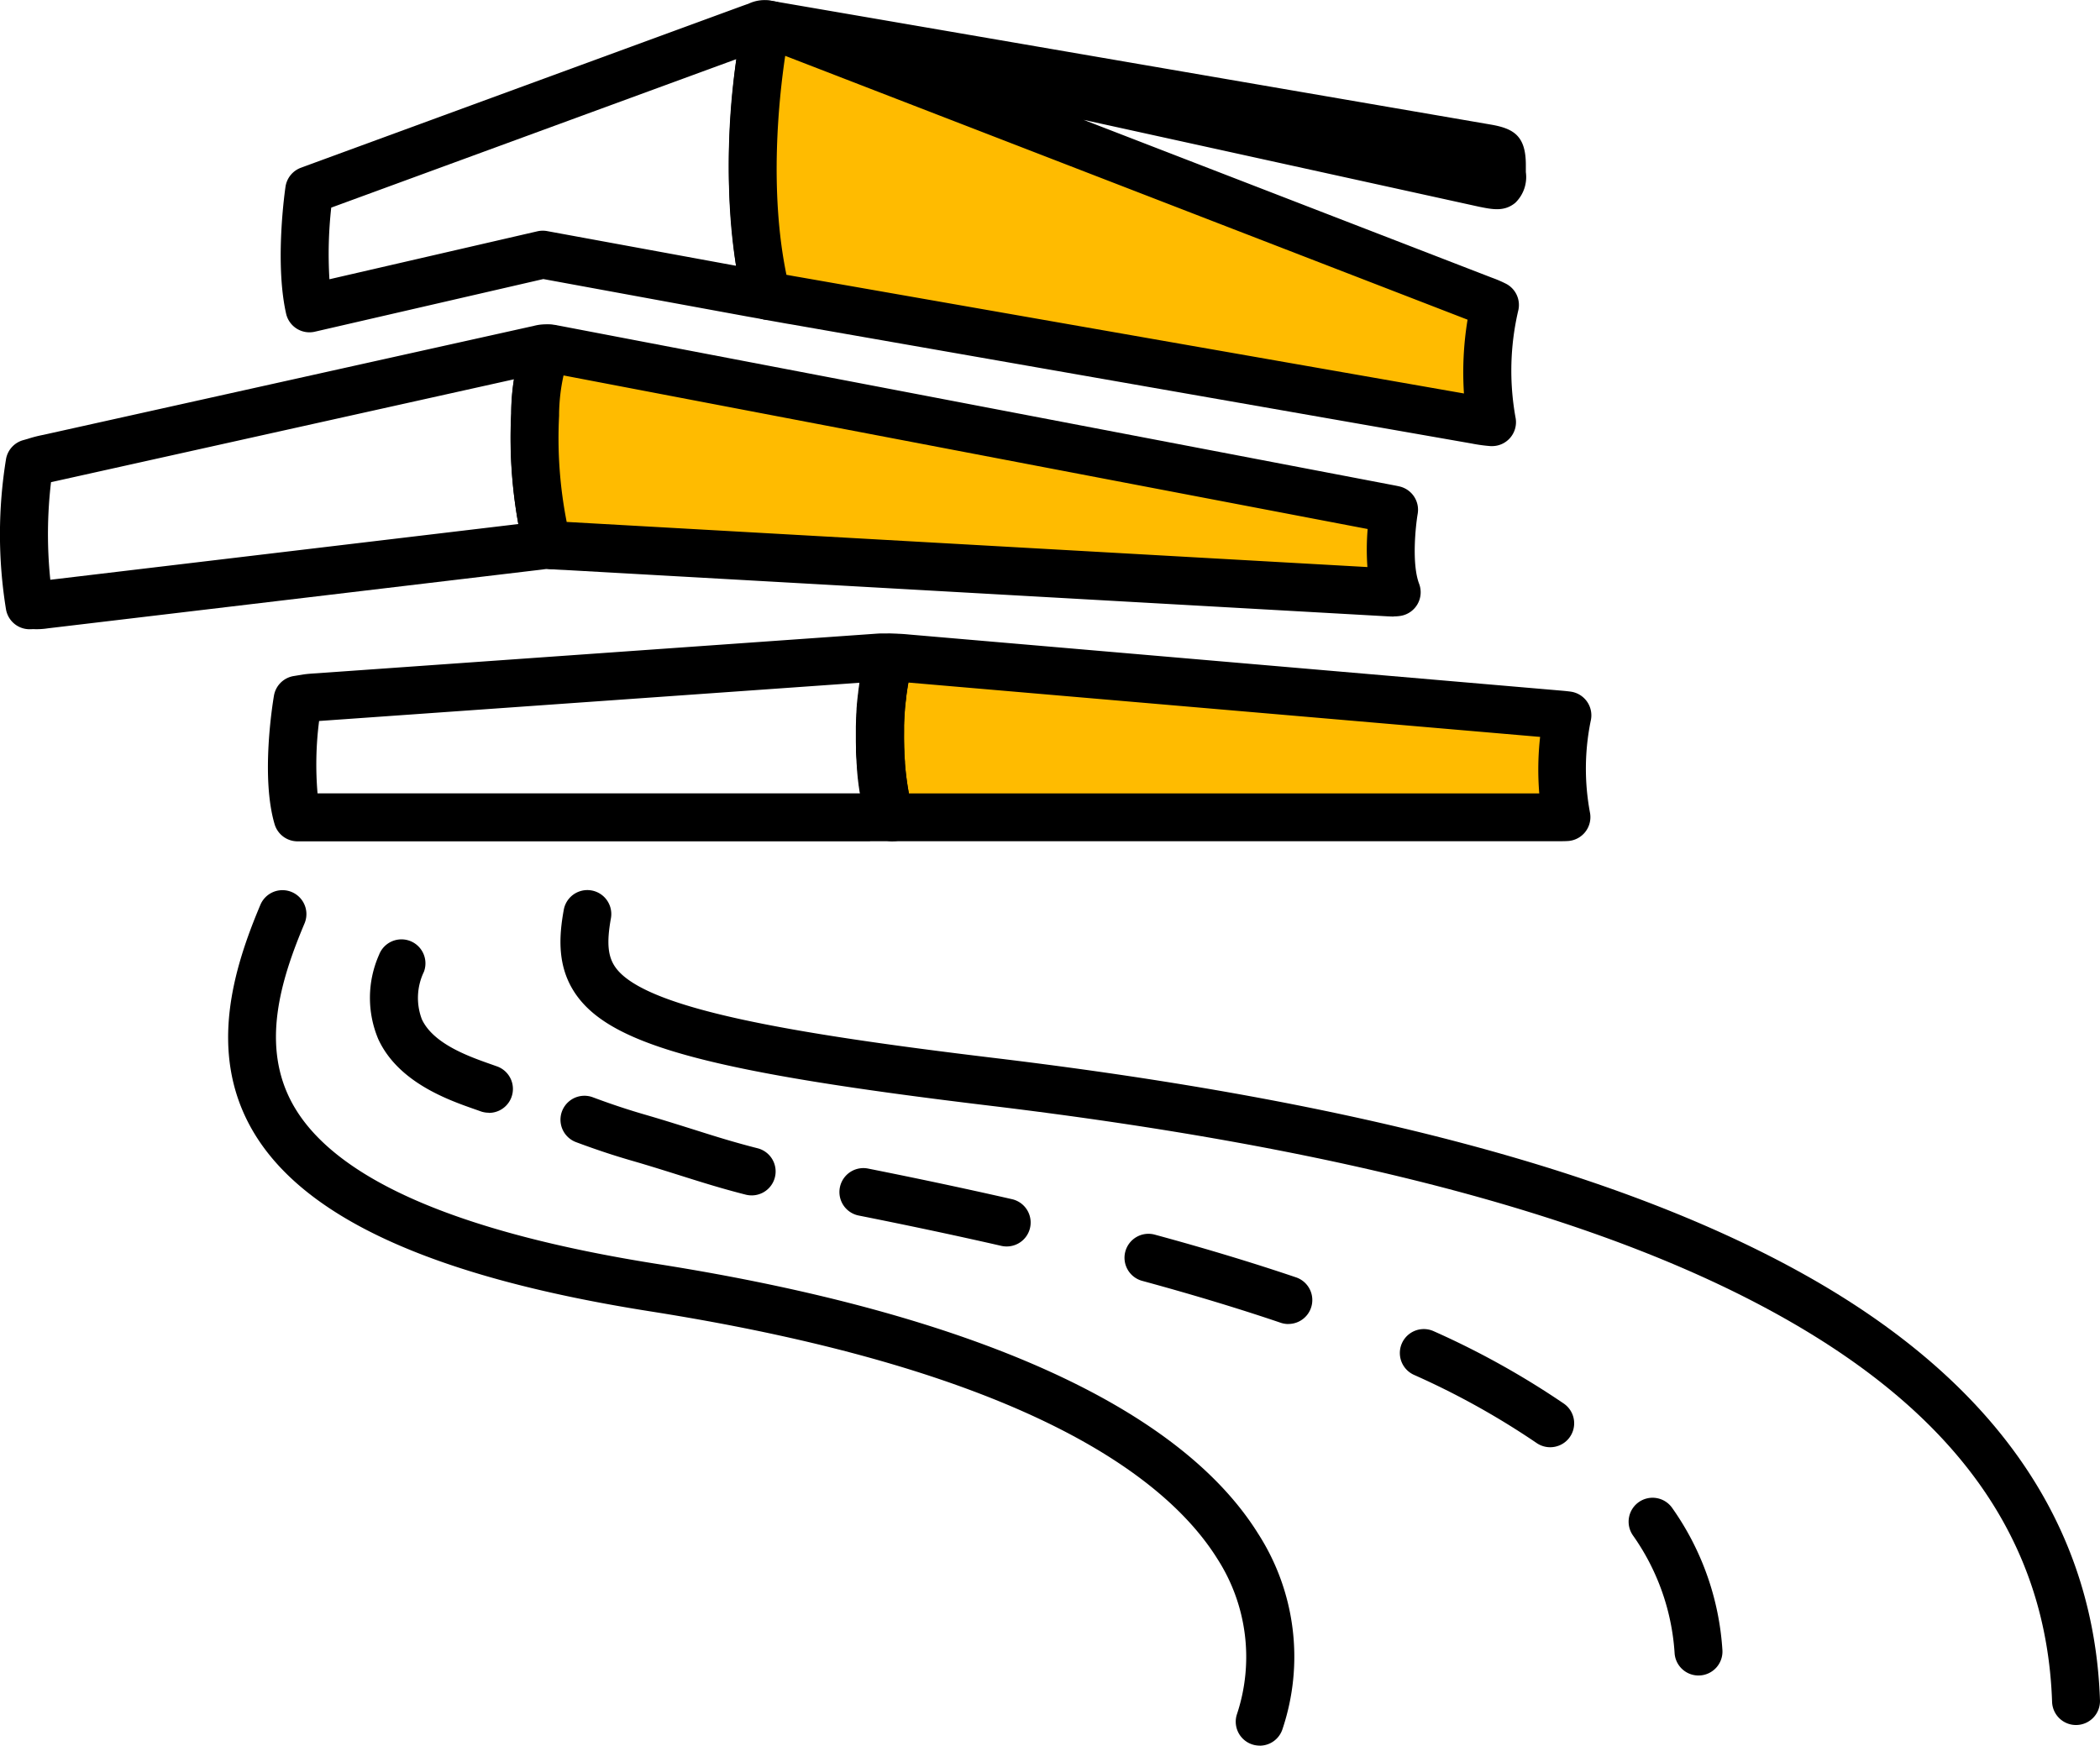 <svg id="그룹_68381" data-name="그룹 68381" xmlns="http://www.w3.org/2000/svg" xmlns:xlink="http://www.w3.org/1999/xlink" width="157.888" height="131.271" viewBox="0 0 157.888 131.271">
  <defs>
    <clipPath id="clip-path">
      <rect id="사각형_23561" data-name="사각형 23561" width="157.888" height="131.271" fill="none"/>
    </clipPath>
  </defs>
  <g id="그룹_68380" data-name="그룹 68380" clip-path="url(#clip-path)">
    <path id="패스_98670" data-name="패스 98670" d="M242.62,267.175a1.8,1.8,0,0,1-1.8-1.74c-.411-12.051-7.06-21.524-20.328-28.961-13.316-7.465-32.817-12.659-59.617-15.882-20.659-2.484-28.175-4.478-30.931-8.206-1.557-2.106-1.391-4.476-1.023-6.517a1.8,1.8,0,0,1,3.545.638c-.336,1.869-.232,2.918.375,3.737,2.255,3.051,13.01,4.913,28.464,6.771,27.277,3.28,47.213,8.617,60.948,16.316,14.258,7.992,21.716,18.752,22.167,31.981a1.8,1.8,0,0,1-1.739,1.861h-.062" transform="translate(-86.534 -137.453)"/>
    <path id="패스_98671" data-name="패스 98671" d="M184.834,271.071a1.8,1.8,0,0,1-1.8-1.69,17.219,17.219,0,0,0-3.135-8.849,1.8,1.8,0,0,1,2.959-2.054,20.763,20.763,0,0,1,3.771,10.68,1.8,1.8,0,0,1-1.686,1.909c-.038,0-.076,0-.113,0m-11.152-17.162a1.794,1.794,0,0,1-1.027-.323,59.045,59.045,0,0,0-9.218-5.122,1.8,1.8,0,0,1,1.491-3.279,62.62,62.62,0,0,1,9.784,5.444,1.8,1.8,0,0,1-1.031,3.28m-19.694-9.265a1.8,1.8,0,0,1-.578-.1c-3.163-1.072-6.663-2.13-10.4-3.146a1.8,1.8,0,0,1,.944-3.476c3.811,1.035,7.383,2.115,10.615,3.21a1.8,1.8,0,0,1-.577,3.508m-21.179-5.829a1.809,1.809,0,0,1-.4-.046c-3.335-.762-6.939-1.528-10.715-2.279a1.8,1.8,0,1,1,.7-3.533c3.808.758,7.446,1.532,10.813,2.3a1.8,1.8,0,0,1-.4,3.558m-19.168-3.841a1.793,1.793,0,0,1-.446-.056c-1.832-.467-3.237-.91-4.864-1.423-.954-.3-1.941-.612-3.147-.971l-.313-.091c-.8-.231-2.287-.661-4.429-1.463a1.8,1.8,0,1,1,1.263-3.373c2.012.753,3.413,1.158,4.166,1.376l.34.1c1.234.367,2.28.7,3.2.988,1.575.5,2.936.925,4.671,1.367a1.8,1.8,0,0,1-.444,3.547m-19.765-6.217a1.8,1.8,0,0,1-.612-.108c-.135-.049-.281-.1-.436-.155-2-.7-5.734-2.014-7.24-5.244a8,8,0,0,1,.045-6.365A1.8,1.8,0,0,1,89,218.156a4.525,4.525,0,0,0-.15,3.572c.866,1.856,3.559,2.8,5.169,3.368l.466.165a1.8,1.8,0,0,1-.612,3.5" transform="translate(-57.13 -145.073)"/>
    <path id="패스_98672" data-name="패스 98672" d="M129.926,268.722a1.8,1.8,0,0,1-1.721-2.334,13.636,13.636,0,0,0-1.454-11.7c-3.748-6.017-14.188-14.132-42.639-18.621-16.483-2.6-26.306-7.122-30.032-13.823-3.2-5.764-1.3-11.981.713-16.752a1.8,1.8,0,1,1,3.318,1.4c-1.8,4.269-3.317,9.222-.883,13.6,3.108,5.59,12.341,9.633,27.444,12.016,23.585,3.721,39.192,10.732,45.136,20.275a17.1,17.1,0,0,1,1.838,14.674,1.8,1.8,0,0,1-1.72,1.269" transform="translate(-35.215 -137.451)"/>
    <path id="패스_98673" data-name="패스 98673" d="M2.225,97.391A1.8,1.8,0,0,1,.449,95.883,35.276,35.276,0,0,1,.458,84.565a1.8,1.8,0,0,1,1.274-1.39l.353-.1a9.55,9.55,0,0,1,1.165-.3l36.624-8.139.228-.049a3.567,3.567,0,0,1,1.275-.11l.181.023a1.8,1.8,0,0,1,.995,3.109,13.45,13.45,0,0,0-.517,3.639c0,.031,0,.062,0,.093a33.077,33.077,0,0,0,.646,8.368,1.8,1.8,0,0,1-1.285,3.164l-.293-.017-.162.021c-.074.011-.158.022-.254.034l-.051.006L3.594,97.323a5.522,5.522,0,0,1-1.11.058l-.17.009-.09,0m1.612-11.06a33.369,33.369,0,0,0-.053,7.341l35.191-4.191a35.83,35.83,0,0,1-.54-8.327,18.346,18.346,0,0,1,.213-2.559L4.032,86.288l-.195.043" transform="translate(0 -50.072)"/>
    <path id="패스_98674" data-name="패스 98674" d="M187.319,92.171c-.116-.028-.259-.055-.437-.089l-62.6-11.97-.313-.057c-.01,0-.028-.007-.052-.01h0c-.024,0-.052-.006-.082-.007a.428.428,0,0,0-.126.015l-.022.006a.19.19,0,0,0-.114.1s-.022.052-.056.142a13.815,13.815,0,0,0-.777,4.673h0a35.064,35.064,0,0,0,.771,9.3h0l.01.048a2.859,2.859,0,0,0,.074.369c.029.074.133.093.248.109.046.008.1.015.163.02l.131.01c.412.034.91.052.912.052l61.76,3.482a3.77,3.77,0,0,0,.7,0c-.872-2.307-.2-6.2-.2-6.2" transform="translate(-82.508 -53.826)" fill="#fb0"/>
    <path id="패스_98675" data-name="패스 98675" d="M183.6,96.49c-.177,0-.362-.01-.569-.021l-61.772-3.482c-.188-.007-.6-.026-.947-.054l-.17-.013c-.092-.008-.189-.02-.274-.033a1.966,1.966,0,0,1-1.652-1.247,1.822,1.822,0,0,1-.058-.18,4.325,4.325,0,0,1-.1-.5c-.006-.028-.011-.056-.016-.085a37.1,37.1,0,0,1-.795-9.646,15.477,15.477,0,0,1,.9-5.287c.042-.11.069-.173.069-.173a1.989,1.989,0,0,1,1.144-1.1l.051-.018c.037-.013.085-.027.128-.039a2.224,2.224,0,0,1,.622-.079h.037c.086,0,.169.01.238.018l.012,0,.027,0c.061.009.112.018.152.027l.286.052,62.612,11.973c.212.04.382.074.52.107a1.8,1.8,0,0,1,1.353,2.053c-.162.957-.458,3.769.107,5.263a1.8,1.8,0,0,1-1.374,2.411,3.026,3.026,0,0,1-.529.041m-62.182-7.1.038,0,60.16,3.391a18.3,18.3,0,0,1,.018-2.861L121.179,78.359a14.191,14.191,0,0,0-.335,2.885c0,.049,0,.1,0,.148a32.649,32.649,0,0,0,.575,8" transform="translate(-78.809 -50.126)"/>
    <path id="패스_98676" data-name="패스 98676" d="M253.657,155.364c-.2-.03-.453-.052-.771-.079l-48.953-4.213s-.3-.031-.609-.043l-.068,0c-.063,0-.126,0-.185,0h-.257c-.127,0-.169.056-.183.09a.018.018,0,0,0,0,.006l0,.006h0a.1.1,0,0,0-.006.021h0c-.006.018-.013.045-.023.079a.037.037,0,0,0,0,.008c0,.01-.007.023-.009.035a.112.112,0,0,0,0,.011c0,.011-.007.022-.009.035s0,.011,0,.017-.006.024-.009.036,0,.017-.007.025,0,.023-.009.035l-.016.066h0c-.006.024-.011.048-.019.073a.09.09,0,0,1,0,.019c0,.02-.009.041-.014.062l-.007.027c0,.02-.009.039-.013.059l-.007.029c0,.022-.009.043-.015.065s0,.019-.006.029-.01.047-.016.071,0,.021-.007.032l-.016.076c0,.01,0,.021-.006.03-.006.028-.012.055-.018.084,0,.01,0,.019-.006.029-.006.031-.012.063-.019.094l0,.023c-.008.039-.015.078-.023.118v0q-.051.261-.1.565v.016c-.008.045-.015.089-.022.135,0,.009,0,.019,0,.028-.007.043-.013.086-.02.13,0,.01,0,.021,0,.032-.007.042-.013.086-.019.131,0,.011,0,.023,0,.034-.007.044-.012.089-.019.133,0,.012,0,.025,0,.037-.007.045-.012.091-.018.137,0,.012,0,.024,0,.036-.006.05-.011.1-.018.151,0,.008,0,.017,0,.026-.008.059-.015.119-.022.18h0c-.021.189-.041.385-.058.587a.018.018,0,0,0,0,.008c-.006.063-.011.126-.016.189,0,.013,0,.025,0,.037,0,.055-.008.11-.012.166,0,.016,0,.032,0,.048l-.01.158c0,.018,0,.037,0,.054,0,.052-.006.1-.009.157,0,.019,0,.038,0,.058,0,.052-.005.1-.008.158,0,.019,0,.039,0,.058,0,.054,0,.109-.007.164,0,.018,0,.037,0,.056,0,.057,0,.117-.005.175,0,.016,0,.031,0,.047,0,.067,0,.134,0,.2v.025c0,.231-.006.467,0,.707,0,.017,0,.033,0,.048,0,.063,0,.126,0,.189,0,.024,0,.047,0,.07,0,.056,0,.113,0,.17,0,.027,0,.054,0,.081,0,.054,0,.108.005.162,0,.029,0,.058,0,.088,0,.053,0,.106.008.16,0,.029,0,.06,0,.09,0,.053.006.107.009.16,0,.03,0,.061.006.091,0,.054.008.11.011.164,0,.029,0,.058.006.088,0,.057.009.115.014.174,0,.028,0,.054.006.081a.168.168,0,0,1,0,.025,18.365,18.365,0,0,0,.609,3.581.451.451,0,0,0,.067.144c.066.123.137.2.211.213h0a.08.08,0,0,0,.023,0h49.886c.323,0,.583,0,.792-.012h0a19.6,19.6,0,0,1,.073-7.655" transform="translate(-135.783 -101.565)" fill="#fb0"/>
    <path id="패스_98677" data-name="패스 98677" d="M199.208,161.135a1.867,1.867,0,0,1-.25-.017l-.077-.011a2.07,2.07,0,0,1-1.453-1.059,2.293,2.293,0,0,1-.223-.474,18.591,18.591,0,0,1-.7-4.035c0-.015,0-.029,0-.044l-.024-.306c0-.009,0-.04,0-.048l-.025-.4c0-.051-.006-.093-.008-.131,0-.058-.006-.115-.008-.172l0-.051s0-.034,0-.038l0-.152c0-.022,0-.067,0-.111l-.009-.439c0-.031,0-.062,0-.093,0-.236,0-.485,0-.728,0-.017,0-.037,0-.047l0-.2c0-.025,0-.052,0-.082l.006-.187c0-.013,0-.026,0-.038l.007-.166c0-.006,0-.03,0-.042s0-.033,0-.049l.007-.134c0-.047,0-.087.007-.127l0-.084c0-.029,0-.057.006-.086,0-.005,0-.014,0-.025l.009-.135c0-.02,0-.041,0-.061l.011-.158c0-.019,0-.038,0-.057a.1.1,0,0,0,0-.01l.017-.194v-.014l0-.021q.028-.314.061-.609c.007-.065.015-.131.024-.2,0-.015,0-.03.006-.046h0l.018-.145c0-.01,0-.02,0-.029h0c.006-.05.013-.1.02-.149,0-.022.007-.053.009-.071l.015-.1c0-.018,0-.036.007-.053.007-.048.013-.1.021-.141v-.007c0-.01,0-.021,0-.032l.021-.137c0-.012,0-.024.006-.036,0-.031.01-.062.015-.093s.006-.043.009-.065q.055-.33.109-.612l.007-.031.016-.083c0-.017.007-.036.009-.049l.013-.064c0-.022.008-.043.013-.064s.013-.065.02-.1l0-.008.013-.063c0-.013.013-.062.015-.074l.012-.053c0-.009,0-.015,0-.021l.015-.069.005-.026c0-.012.008-.033.013-.053l.009-.041c0-.012.006-.024.009-.036s0-.017.007-.027l0-.007c.008-.04.017-.079.028-.118l.012-.051c.005-.023.01-.046.017-.068s.012-.047.018-.071l0-.007c.009-.04.02-.078.031-.116l.006-.021v0h0c.008-.03.015-.057.023-.081s.008-.03.012-.046a1.876,1.876,0,0,1,.092-.252c.012-.026.024-.052.037-.078a1.982,1.982,0,0,1,1.79-1.079h.254c.071,0,.158,0,.245,0l.1,0c.352.015.672.047.708.051l48.922,4.21c.334.029.623.054.881.092a1.8,1.8,0,0,1,1.487,2.2,17.952,17.952,0,0,0-.06,6.87,1.8,1.8,0,0,1-1.655,2.161c-.263.016-.558.016-.9.016H199.208Zm1.436-2.632c.008.028.014.055.021.083q-.008-.038-.021-.083m-.259-.972h47.428a22.137,22.137,0,0,1,.064-4.25l-47.5-4.087c-.02.107-.039.219-.059.338,0,.027-.007.054-.012.081l-.015.09c0,.019-.006.037-.009.056h0l-.015.1v.01c0,.021-.006.041-.009.062l-.011.077,0,.015-.02.138c0,.023-.007.063-.011.085l-.011.085,0,.022,0,.029-.014.114c0,.023,0,.046-.008.067-.006.044-.011.089-.016.135-.02.176-.038.357-.054.543,0,.011,0,.023,0,.034l-.013.155h0c0,.014,0,.028,0,.041l-.023.332c0,.017,0,.034,0,.051,0,.057-.006.114-.01.171l0,.033-.008.147c0,.018,0,.035,0,.045l-.007.148c0,.022,0,.043,0,.065l0,.141c0,.026,0,.051,0,.077l0,.164c0,.015,0,.032,0,.039,0,.206-.005.417,0,.631,0,.03,0,.06,0,.088l.008.367c0,.008,0,.032,0,.039l.017.406c0,.016,0,.032,0,.048l.044.669s0,.046,0,.048l0,.036c0,.011,0,.023,0,.034h0c.06.739.173,1.635.293,2.284m-3.9-6.3v0Zm0,0v0Zm0-.08c0,.02,0,.049,0,.08,0-.027,0-.053,0-.08m0-.015v0m2.622-2.007h0Zm-2.024-1.8v0m0,0h0Zm.02-.078h0m0,0Z" transform="translate(-132.084 -97.866)"/>
    <path id="패스_98678" data-name="패스 98678" d="M106.768,161.076H63.739a1.8,1.8,0,0,1-1.728-1.292c-1.042-3.537-.153-9.045-.048-9.662a1.8,1.8,0,0,1,1.485-1.476l.664-.108c.3-.051.649-.075,1.055-.1l41.985-2.971c.143-.01.268-.019.376-.023h.064l.537,0c.035,0,.071,0,.107,0l.515.028a1.8,1.8,0,0,1,.988,3.235v0l0,.012-.008.041,0,.016,0,.01c0,.027-.011.055-.016.083l-.005.028-.017.087,0,.022q-.041.215-.083.464c0,.038-.011.076-.018.113l-.009.059c0,.014,0,.028-.007.041s0,.025-.005.031l-.012.083,0,.015-.007.045-.013.087c0,.022-.006.044-.009.066l-.015.106-.007.05-.014.112c0,.007,0,.014,0,.021s0,.032,0,.033l-.011.087c0,.023,0,.046-.008.068l-.018.144c-.018.172-.037.352-.054.538,0,.009,0,.018,0,.027l-.014.175,0,.022-.01.142s0,.031,0,.036l-.025.375c0,.016,0,.032,0,.048l-.008.137c0,.019,0,.037,0,.055l-.006.147c0,.022,0,.043,0,.065l0,.131c0,.029,0,.058,0,.087l0,.185c0,.006,0,.013,0,.019,0,.21-.005.425,0,.643,0,0,0,.04,0,.043l.008.389c0,.024,0,.047,0,.071l.016.382c0,.017,0,.034,0,.051l0,.03c0,.02,0,.043,0,.063s0,.054.005.082,0,.065,0,.095l.01.137c0,.032.005.068.007.1l.018.231c0,.014,0,.029,0,.044h0a19.553,19.553,0,0,0,.422,2.868,1.8,1.8,0,0,1-1.326,3.017h-1.245c-.134,0-.285,0-.456,0m-41.552-3.6h40.8c-.129-.843-.2-1.64-.231-1.994h0c0-.014,0-.029,0-.043s0-.058,0-.062l-.02-.257c0-.055-.009-.116-.012-.176l1.794-.163-1.8.123c0-.031,0-.063-.005-.095,0-.058-.008-.113-.01-.168,0-.031,0-.062,0-.093,0-.055-.006-.111-.008-.166l-.009-.243c0-.035,0-.081,0-.129s0-.112,0-.168l0-.347c0-.233,0-.49,0-.739,0-.009,0-.018,0-.027v-.008l0-.2c0-.024,0-.048,0-.074s0-.071,0-.106l0-.048c0-.009,0-.03,0-.043s0-.024,0-.036l.007-.164c0-.007,0-.031,0-.043s0-.019,0-.029l.007-.139c0-.045,0-.09.008-.136l.007-.123c0-.015,0-.029,0-.044,0-.071.009-.136.014-.2l.013-.187c0-.025,0-.049.006-.073l.015-.177,0-.025c.019-.214.041-.421.062-.621.008-.069.015-.133.023-.2v-.013c.006-.055.013-.11.02-.165,0-.009,0-.038.009-.064h0l.019-.144s0-.011,0-.018,0-.03.007-.045l.015-.1c0-.028.007-.055.01-.077l.014-.1,0-.033c0-.012,0-.024.005-.036l.015-.1-40.58,2.872-.085.006a25.671,25.671,0,0,0-.117,5.44m44.078-4.815v0m0-.062v0Zm.027-.642v0m0-.054v0Zm.2-1.946,0,.02,0-.02m.011-.121c0,.03,0,.06-.007.09,0-.027.005-.058.007-.09m.3-1.568v0h0" transform="translate(-41.366 -97.807)"/>
    <path id="패스_98679" data-name="패스 98679" d="M66.605,24.99a1.8,1.8,0,0,1-1.757-1.406c-.869-3.863-.078-9.314-.044-9.544a1.8,1.8,0,0,1,1.152-1.423l.477-.177L98.924.527c.276-.1.5-.182.683-.243a2.821,2.821,0,0,1,1.678-.24l.353.074a1.8,1.8,0,0,1,.9,3.039c-.415,2.415-1.566,10.432-.045,17.65.009.045.017.089.023.134s.018.09.03.145a1.8,1.8,0,0,1-1.674,2.954h-.005l-1.3-.231-.028-.005h0L84.188,20.985,67,24.946a1.8,1.8,0,0,1-.4.044m36-3.691,0,.013,0-.013M68.242,15.613A31.5,31.5,0,0,0,68.106,21l15.636-3.606a1.817,1.817,0,0,1,.73-.016l14.206,2.608A54.329,54.329,0,0,1,98.7,4.447ZM102.7,2.317h0l0-.009,0,.009" transform="translate(-43.338 0)"/>
    <path id="패스_98680" data-name="패스 98680" d="M174.02,26.072l.04.007,1.267.226c.139.026.287.052.452.081l.1.017h0l51.248,8.975a11.415,11.415,0,0,0,1.26.182,21.517,21.517,0,0,1,.217-8.811,8.008,8.008,0,0,0-.864-.367L175.061,6.008,227.778,17.6c1.357.274,1.357.274,1.357-.842v-.53c0-1.069,0-1.069-1.17-1.27L174.167,5.7l-.027,0-.072-.012a.361.361,0,0,0-.192,0,.125.125,0,0,0-.074.089s0,.009-.006.027v0s0,.013,0,.019a.133.133,0,0,0,0,.018c0,.013-.006.028-.009.045v0l-.012.061v0c0,.023-.009.048-.014.075v0q-.025.126-.058.31h0c-.008.041-.015.084-.023.129h0c-.007.045-.015.091-.024.141h0c-.453,2.605-1.633,10.833-.042,18.381h0s.166,1.037.418,1.082" transform="translate(-116.209 -3.811)" fill="#fb0"/>
    <path id="패스_98681" data-name="패스 98681" d="M224.7,33.661h-.077a12.1,12.1,0,0,1-1.468-.2l-51.274-8.98-.018,0-.086-.015q-.251-.043-.471-.084l-1.29-.23h0c-1.5-.268-1.785-1.982-1.878-2.56-1.646-7.908-.382-16.526.046-18.984l.019-.111c0-.028.009-.054.014-.081s.01-.06.016-.089c.021-.119.04-.222.057-.309,0-.006,0-.012,0-.019l.008-.04c.008-.05.017-.1.029-.147l0-.01,0-.019V1.766c0-.017.007-.035.011-.053.007-.033.012-.055.015-.066a1.929,1.929,0,0,1,1.1-1.314,2.01,2.01,0,0,1,1.147-.141c.057.008.119.018.177.028l.018,0,53.781,9.254c1.768.3,2.666.859,2.666,3.046v.53a2.69,2.69,0,0,1-.8,2.318c-.82.672-1.7.494-2.711.29L193.991,9.123,224.706,21a9.16,9.16,0,0,1,1.08.467,1.8,1.8,0,0,1,.876,2.038,19.852,19.852,0,0,0-.2,7.98,1.8,1.8,0,0,1-1.762,2.174m-52.182-12.73L222.589,29.7a24.358,24.358,0,0,1,.272-5.549L171.558,4.31c-.475,3.177-1.216,10.106.092,16.466l.306.054c.146.028.286.052.442.079l.107.019.016,0m-2.4-17.169h0" transform="translate(-112.522 -0.111)"/>
  </g>
</svg>
